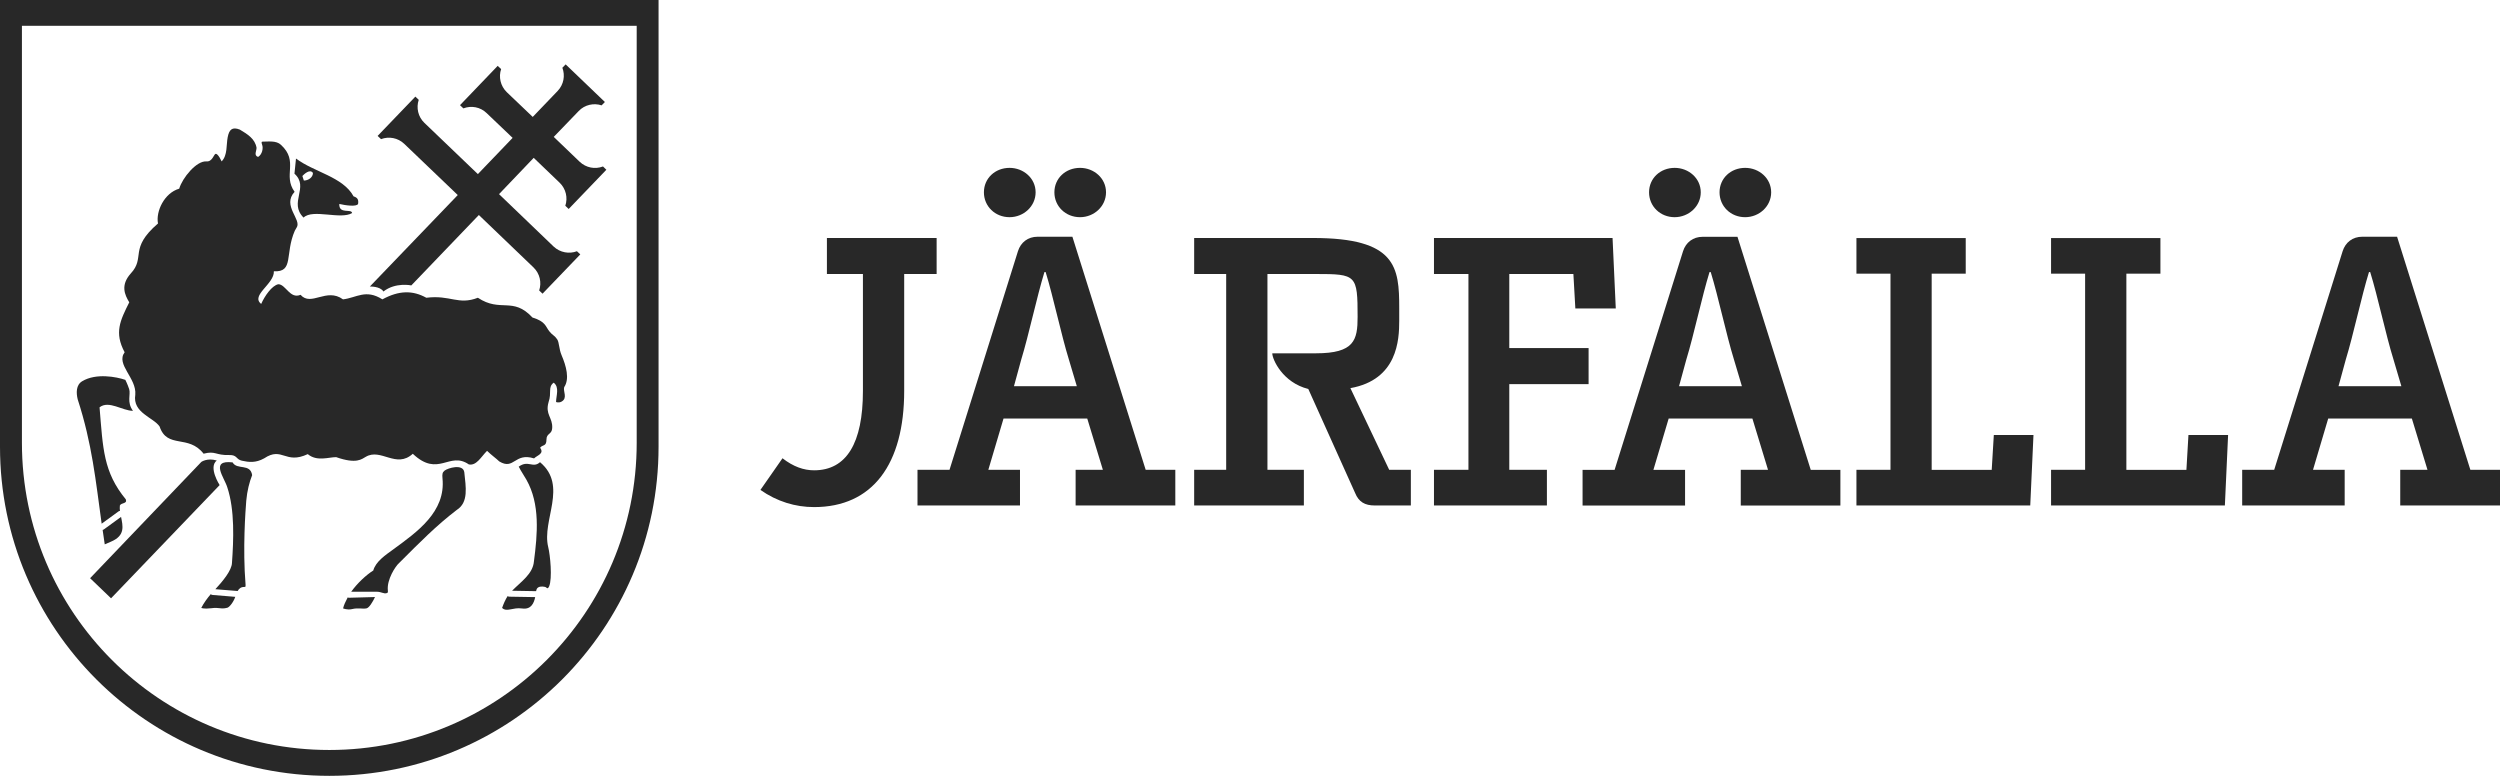 <svg enable-background="new 0 0 356.84 110.74" viewBox="0 0 356.84 110.74" xmlns="http://www.w3.org/2000/svg"><g fill="#282828"><path d="m108.54 69.93 3.15-4.52c1.54 1.2 3.03 1.72 4.51 1.72 4.63 0 6.97-3.89 6.97-11.32v-16.7h-5.14v-5.14h15.66v5.14h-4.63v16.69c0 10.46-4.51 16.58-12.86 16.58-2.68 0-5.31-.8-7.66-2.45z"/><path d="m153.53 72.15v-5.09h3.89l-2.23-7.32h-11.95l-2.17 7.32h4.52v5.09h-14.63v-5.09h4.57l9.77-31.21c.4-1.26 1.43-2.06 2.8-2.06h4.97l10.46 33.27h4.23v5.09zm-13.09-44.7c0-2 1.6-3.49 3.66-3.49 2 0 3.72 1.49 3.72 3.49s-1.72 3.55-3.72 3.55c-2.06 0-3.66-1.55-3.66-3.55zm12.12 23.84c-1.08-3.49-2.23-8.97-3.31-12.46h-.17c-1.09 3.54-2.23 8.97-3.32 12.52l-1.03 3.77h8.97zm-2.06-23.84c0-2 1.6-3.49 3.66-3.49 2 0 3.71 1.49 3.71 3.49s-1.71 3.55-3.71 3.55c-2.06 0-3.66-1.55-3.66-3.55z"/><path d="m196.23 72.15c-1.43 0-2.29-.52-2.8-1.77l-6.69-14.86c-3.66-.91-5.14-4.23-5.14-5.09h6.23c5.49 0 5.95-1.89 5.95-5.2 0-6-.17-6.12-5.95-6.12h-6.92v27.95h5.2v5.09h-15.66v-5.09h4.57v-27.95h-4.57v-5.14h16.98c11.89 0 12.29 4.17 12.29 10v1.83c0 2.69-.23 8.4-6.97 9.6l5.54 11.66h3.09v5.09z"/><path d="m220.8 72.15h-16.12v-5.09h4.92v-27.95h-4.92v-5.14h25.49l.46 10.06h-5.77l-.28-4.92h-9.15v10.57h11.32v5.15h-11.32v12.23h5.37z"/><path d="m248.47 72.15v-5.09h3.89l-2.23-7.32h-11.95l-2.18 7.33h4.52v5.09h-14.63v-5.09h4.57l9.77-31.21c.4-1.26 1.43-2.06 2.8-2.06h4.97l10.46 33.27h4.23v5.09h-14.22zm-13.09-44.7c0-2 1.6-3.49 3.66-3.49 2 0 3.72 1.49 3.72 3.49s-1.73 3.55-3.73 3.55c-2.05 0-3.65-1.55-3.65-3.55zm12.11 23.84c-1.08-3.49-2.23-8.97-3.31-12.46h-.17c-1.09 3.54-2.23 8.97-3.32 12.52l-1.03 3.77h8.97zm-2.05-23.84c0-2 1.6-3.49 3.66-3.49 2 0 3.71 1.49 3.71 3.49s-1.71 3.55-3.72 3.55c-2.05 0-3.65-1.55-3.65-3.55z"/><path d="m284.59 62.09h5.66l-.46 10.06h-24.81v-5.09h4.86v-28h-4.86v-5.08h15.6v5.08h-4.86v28.01h8.57z"/><path d="m312.37 62.09h5.66l-.46 10.06h-24.81v-5.09h4.86v-28h-4.86v-5.08h15.61v5.08h-4.86v28.01h8.57z"/><path d="m342.6 72.15v-5.09h3.89l-2.23-7.32h-11.94l-2.17 7.32h4.52v5.09h-14.63v-5.09h4.57l9.77-31.21c.4-1.26 1.43-2.06 2.8-2.06h4.97l10.46 33.27h4.23v5.09zm-.97-20.86c-1.09-3.49-2.23-8.97-3.32-12.46h-.17c-1.09 3.54-2.23 8.97-3.32 12.52l-1.03 3.77h8.97z"/><path d="m0 0v63.77c0 25.94 21.04 46.97 47.01 46.97 25.95 0 46.99-21.03 46.99-46.97v-63.77zm90.88 63.21c0 24.21-19.64 43.84-43.87 43.84-24.24 0-43.88-19.63-43.88-43.84v-59.53h87.75z"/><path d="m48.43 29.11c.87.21 2.47.43 2.68 0 .09-.6-.06-.9-.64-1.08-1.52-2.8-5.63-3.45-8.22-5.4l-.22 2.16c2.16 1.95-.87 4.11 1.3 6.27 1.3-1.29 5.3.34 6.93-.65-.09-.68-1.9.23-1.83-1.3zm-5.06-3.34-.21-.65c.21-.22 1.08-1.08 1.51-.43-.01.64-.66 1.08-1.3 1.08z"/><path d="m72.88 85.17c-.36 0-.35-.04-.42-.09-.33.5-.61 1.17-.79 1.69.66.65 1.52-.11 2.84.08 1.32.2 1.71-.8 1.88-1.62z"/><path d="m78.25 78.09c-.95-3.86 2.86-8.74-1.17-12.12-1.03.93-1.67-.36-3.04.64.42.81.66 1.09 1.09 1.85 1.98 3.48 1.59 7.78 1.08 11.68-.15 1.77-1.8 2.85-3.12 4.18 0 0 3.41.06 3.43.06.03-.15.07-.28.12-.36.21-.32.7-.35 1.15-.25.23.06.23.2.37.19.07-.01.16-.12.22-.27.48-1.14.15-4.48-.13-5.6z"/><path d="m14.82 75.57c-.03.02-.06.04-.1.05-.02.01-.05.01-.07.02.1.7.19 1.35.3 2.06l.88-.38c2.09-.88 1.7-2.24 1.45-3.54z"/><path d="m14.21 58.14c1.32-1.04 3.26.5 4.77.5-.92-1.24-.3-2.34-.54-3.09-.23-.71-.55-1.33-.55-1.33-1.29-.44-4.17-.99-6.15.19-.91.54-.87 1.68-.65 2.59 2.06 6.34 2.57 11.62 3.42 17.75l2.4-1.75c.06-.05.14-.07.21-.07-.03-.26-.04-.52-.01-.78.21-.43 1.08-.21.85-.87-3.22-3.92-3.26-7.26-3.75-13.14z"/><path d="m35.15 71.48c.13-1.45.45-2.67.84-3.66-.26-1.72-2.16-.69-2.79-1.82-3.28-.39-1.18 2.15-.76 3.55 1.09 3.27.9 7.56.67 10.8-.03 1.05-1.3 2.6-2.37 3.75 0 0 3.18.27 3.18.26.2-.35.47-.58.92-.58.07 0 .19.01.21-.1.01-.07.01-.11 0-.24-.42-5.16-.01-10.54.1-11.96z"/><path d="m36.62 21.11c0 .43-.43 1.08.22 1.29.58-.35.77-1.24.57-1.75-.16-.4 0-.43 0-.43.86 0 2.02-.19 2.69.45 2.59 2.38.22 4.33 1.95 6.71-1.83 1.98 1.06 3.96.29 5.1-.1.15-.2.32-.26.45-1.45 3.33-.1 5.95-2.99 5.79.09 1.81-3.37 3.44-1.81 4.66.5-1.13 1.52-2.61 2.44-2.81 1.07 0 1.66 2.16 3.18 1.51 1.52 1.73 3.69-1.08 6.06.65 1.95-.23 3.24-1.51 5.62 0 2.39-1.3 4.33-1.3 6.27-.23 3.47-.43 4.55 1.09 7.36 0 3.25 2.16 4.98-.21 7.79 2.82 1.9.58 1.86 1.29 2.4 1.96s.68.51 1.12 1.14c.32.46.24 1.36.65 2.31.64 1.5 1.16 3.35.36 4.53-.19.59.53 1.55-.37 2.06-.4.23-.79.06-.79.06 0-.87.52-2.11-.34-2.76-.86.65-.25 1.41-.73 2.78-.51 1.78.6 2.18.52 3.69-.04.95-.82.72-.82 1.65 0 1.04-.56.69-.91 1.17.65.86-.43 1.08-.86 1.52-2.82-.88-2.82 1.73-4.97.43-.44-.43-1.08-.87-1.74-1.51-.86.86-1.51 2.16-2.6 1.94-2.81-1.94-4.33 1.94-8-1.52-2.38 2.17-4.55-.86-6.72.44-.57.31-1.29 1.07-4.22.04-1.08 0-2.75.66-4.05-.43-3.25 1.52-3.62-1.13-6.22.6-1.23.69-2.22.55-3.18.34-.87-.19-.65-.85-1.82-.81-1.95.06-1.94-.64-3.65-.19-2.17-2.8-5.19-.64-6.28-3.88-.88-1.31-3.89-1.95-3.47-4.54.21-2.38-2.81-4.32-1.52-6.06-1.51-2.8-.64-4.53.66-7.13-.66-1.08-1.27-2.45.21-4.11 2.16-2.32-.32-3.52 3.89-7.14-.33-1.71.89-4.35 3.03-4.97.44-1.52 2.46-4.01 3.89-3.89.84.07 1.05-1.02 1.3-1.08.36-.07.86 1.08.86 1.08.87-.87.65-2.38.87-3.46.21-1.08.64-1.51 1.73-1.08 1.11.66 2.18 1.32 2.39 2.61z"/><path d="m30.94 65.73c-1.24.96.41 3.51.41 3.51l-15.5 16.16-2.99-2.87 15.88-16.6c-.01.01.83-.61 2.2-.2z"/><path d="m82.35 35.86c-1.1.42-2.4.2-3.33-.67l-7.79-7.48 4.95-5.18 3.7 3.55c.91.88 1.19 2.16.81 3.29l.48.46 5.38-5.6-.48-.47c-1.12.43-2.41.2-3.33-.67l-3.7-3.55 3.56-3.69c.86-.91 2.17-1.18 3.27-.81l.47-.48-5.6-5.37-.47.48c.42 1.11.2 2.4-.68 3.32l-3.55 3.7-3.71-3.54c-.9-.88-1.18-2.17-.8-3.29l-.49-.46-5.38 5.61.48.46c1.12-.43 2.41-.21 3.32.67l3.71 3.54-4.96 5.17-7.63-7.31c-.91-.87-1.19-2.16-.81-3.29l-.48-.46-5.39 5.61.49.46c1.1-.42 2.4-.2 3.31.67l7.64 7.31-12.55 13.06s1.48-.06 1.94.71c1.73-1.36 3.98-.87 3.98-.87l9.64-10.05 7.8 7.48c.91.88 1.19 2.16.81 3.29l.48.46 5.39-5.61z"/><path d="m49.83 85.32c-.04 0-.07-.01-.1-.01h-.01c-.03-.01-.06-.02-.09-.04-.31.6-.54 1.06-.66 1.57 0 0 .62.25 1.22.11 1.04-.24 1.45 0 2.11-.11.39-.07.89-.91 1.23-1.62l-3.68.1c-.01 0-.02 0-.02 0z"/><path d="m66.27 67.39c-.19-1.23-2.34-.59-2.82-.21-.3.24-.35.5-.29 1.1.48 4.78-3.63 7.65-6.95 10.08-1.22.89-2.57 1.78-2.93 3.07-1.04.66-2.26 1.8-3.15 3.03h3.62c.71 0 1.01.34 1.45.2.12-.04.2-.06.16-.39-.17-1.53 1.09-3.47 1.61-3.91 3.03-3.03 5.32-5.35 8.22-7.57 1.72-1.09 1.3-3.26 1.08-5.4z"/><path d="m30.33 84.92c-.1-.01-.18-.05-.25-.11-.46.54-1.01 1.27-1.35 1.96 0 0 .35.18 1.39.05 1.27-.17 1.34.18 2.32-.07.31-.08.89-.81 1.14-1.56z"/></g></svg>